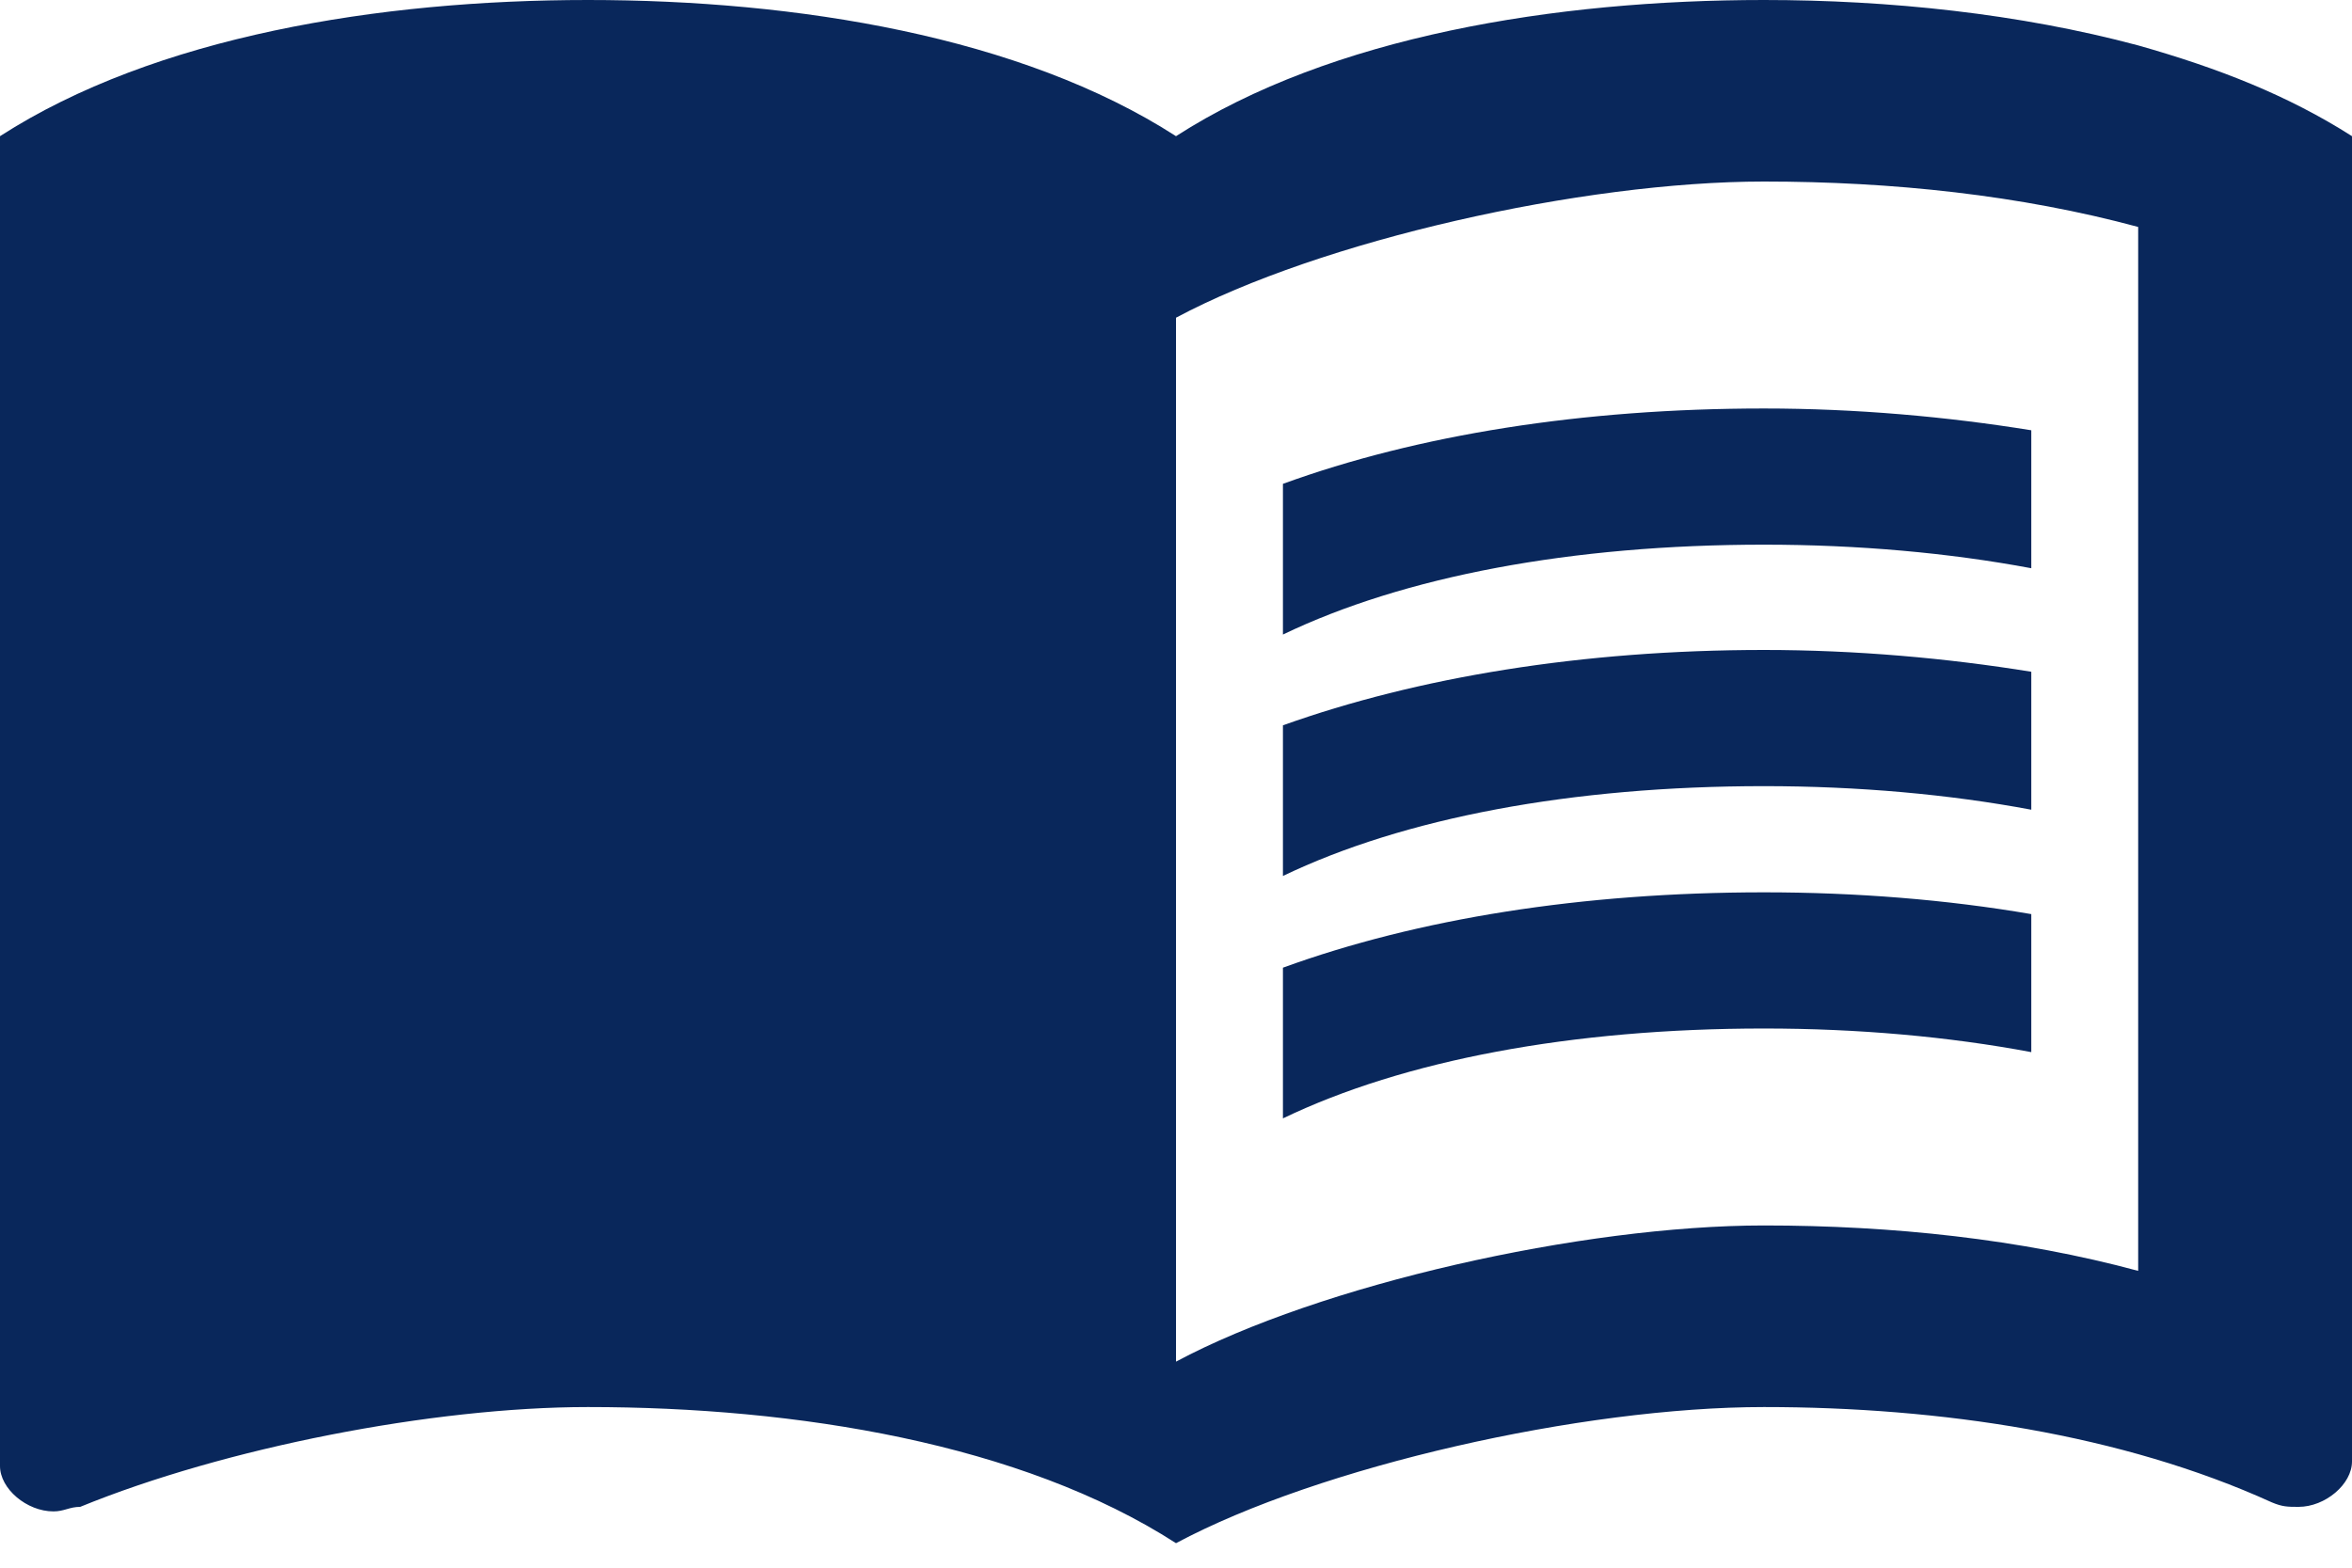 <svg width="45" height="30" viewBox="0 0 45 30" fill="none" xmlns="http://www.w3.org/2000/svg">
<path d="M40.909 0.869C38.639 0.261 36.143 0 33.75 0C29.761 0 25.466 0.695 22.5 2.606C19.534 0.695 15.239 0 11.25 0C7.261 0 2.966 0.695 0 2.606V28.055C0 28.489 0.511 28.923 1.023 28.923C1.227 28.923 1.33 28.836 1.534 28.836C4.295 27.707 8.284 26.926 11.25 26.926C15.239 26.926 19.534 27.62 22.5 29.531C25.261 28.055 30.273 26.926 33.75 26.926C37.125 26.926 40.602 27.447 43.466 28.75C43.67 28.836 43.773 28.836 43.977 28.836C44.489 28.836 45 28.402 45 27.968V2.606C43.773 1.824 42.443 1.303 40.909 0.869ZM40.909 24.32C38.659 23.712 36.205 23.451 33.75 23.451C30.273 23.451 25.261 24.58 22.5 26.057V6.08C25.261 4.603 30.273 3.474 33.75 3.474C36.205 3.474 38.659 3.735 40.909 4.343V24.32Z" fill="#09275B"/>
<path d="M33.75 10.423C35.55 10.423 37.289 10.579 38.864 10.874V8.234C37.248 7.973 35.51 7.817 33.75 7.817C30.273 7.817 27.123 8.321 24.546 9.259V12.143C26.857 11.031 30.069 10.423 33.75 10.423Z" fill="#09275B"/>
<path d="M24.546 13.88V16.763C26.857 15.652 30.069 15.044 33.75 15.044C35.55 15.044 37.289 15.2 38.864 15.495V12.855C37.248 12.594 35.51 12.438 33.75 12.438C30.273 12.438 27.123 12.959 24.546 13.88Z" fill="#09275B"/>
<path d="M33.75 17.076C30.273 17.076 27.123 17.58 24.546 18.518V21.402C26.857 20.29 30.069 19.682 33.75 19.682C35.55 19.682 37.289 19.838 38.864 20.134V17.493C37.248 17.215 35.51 17.076 33.75 17.076Z" fill="#09275B"/>
</svg>
